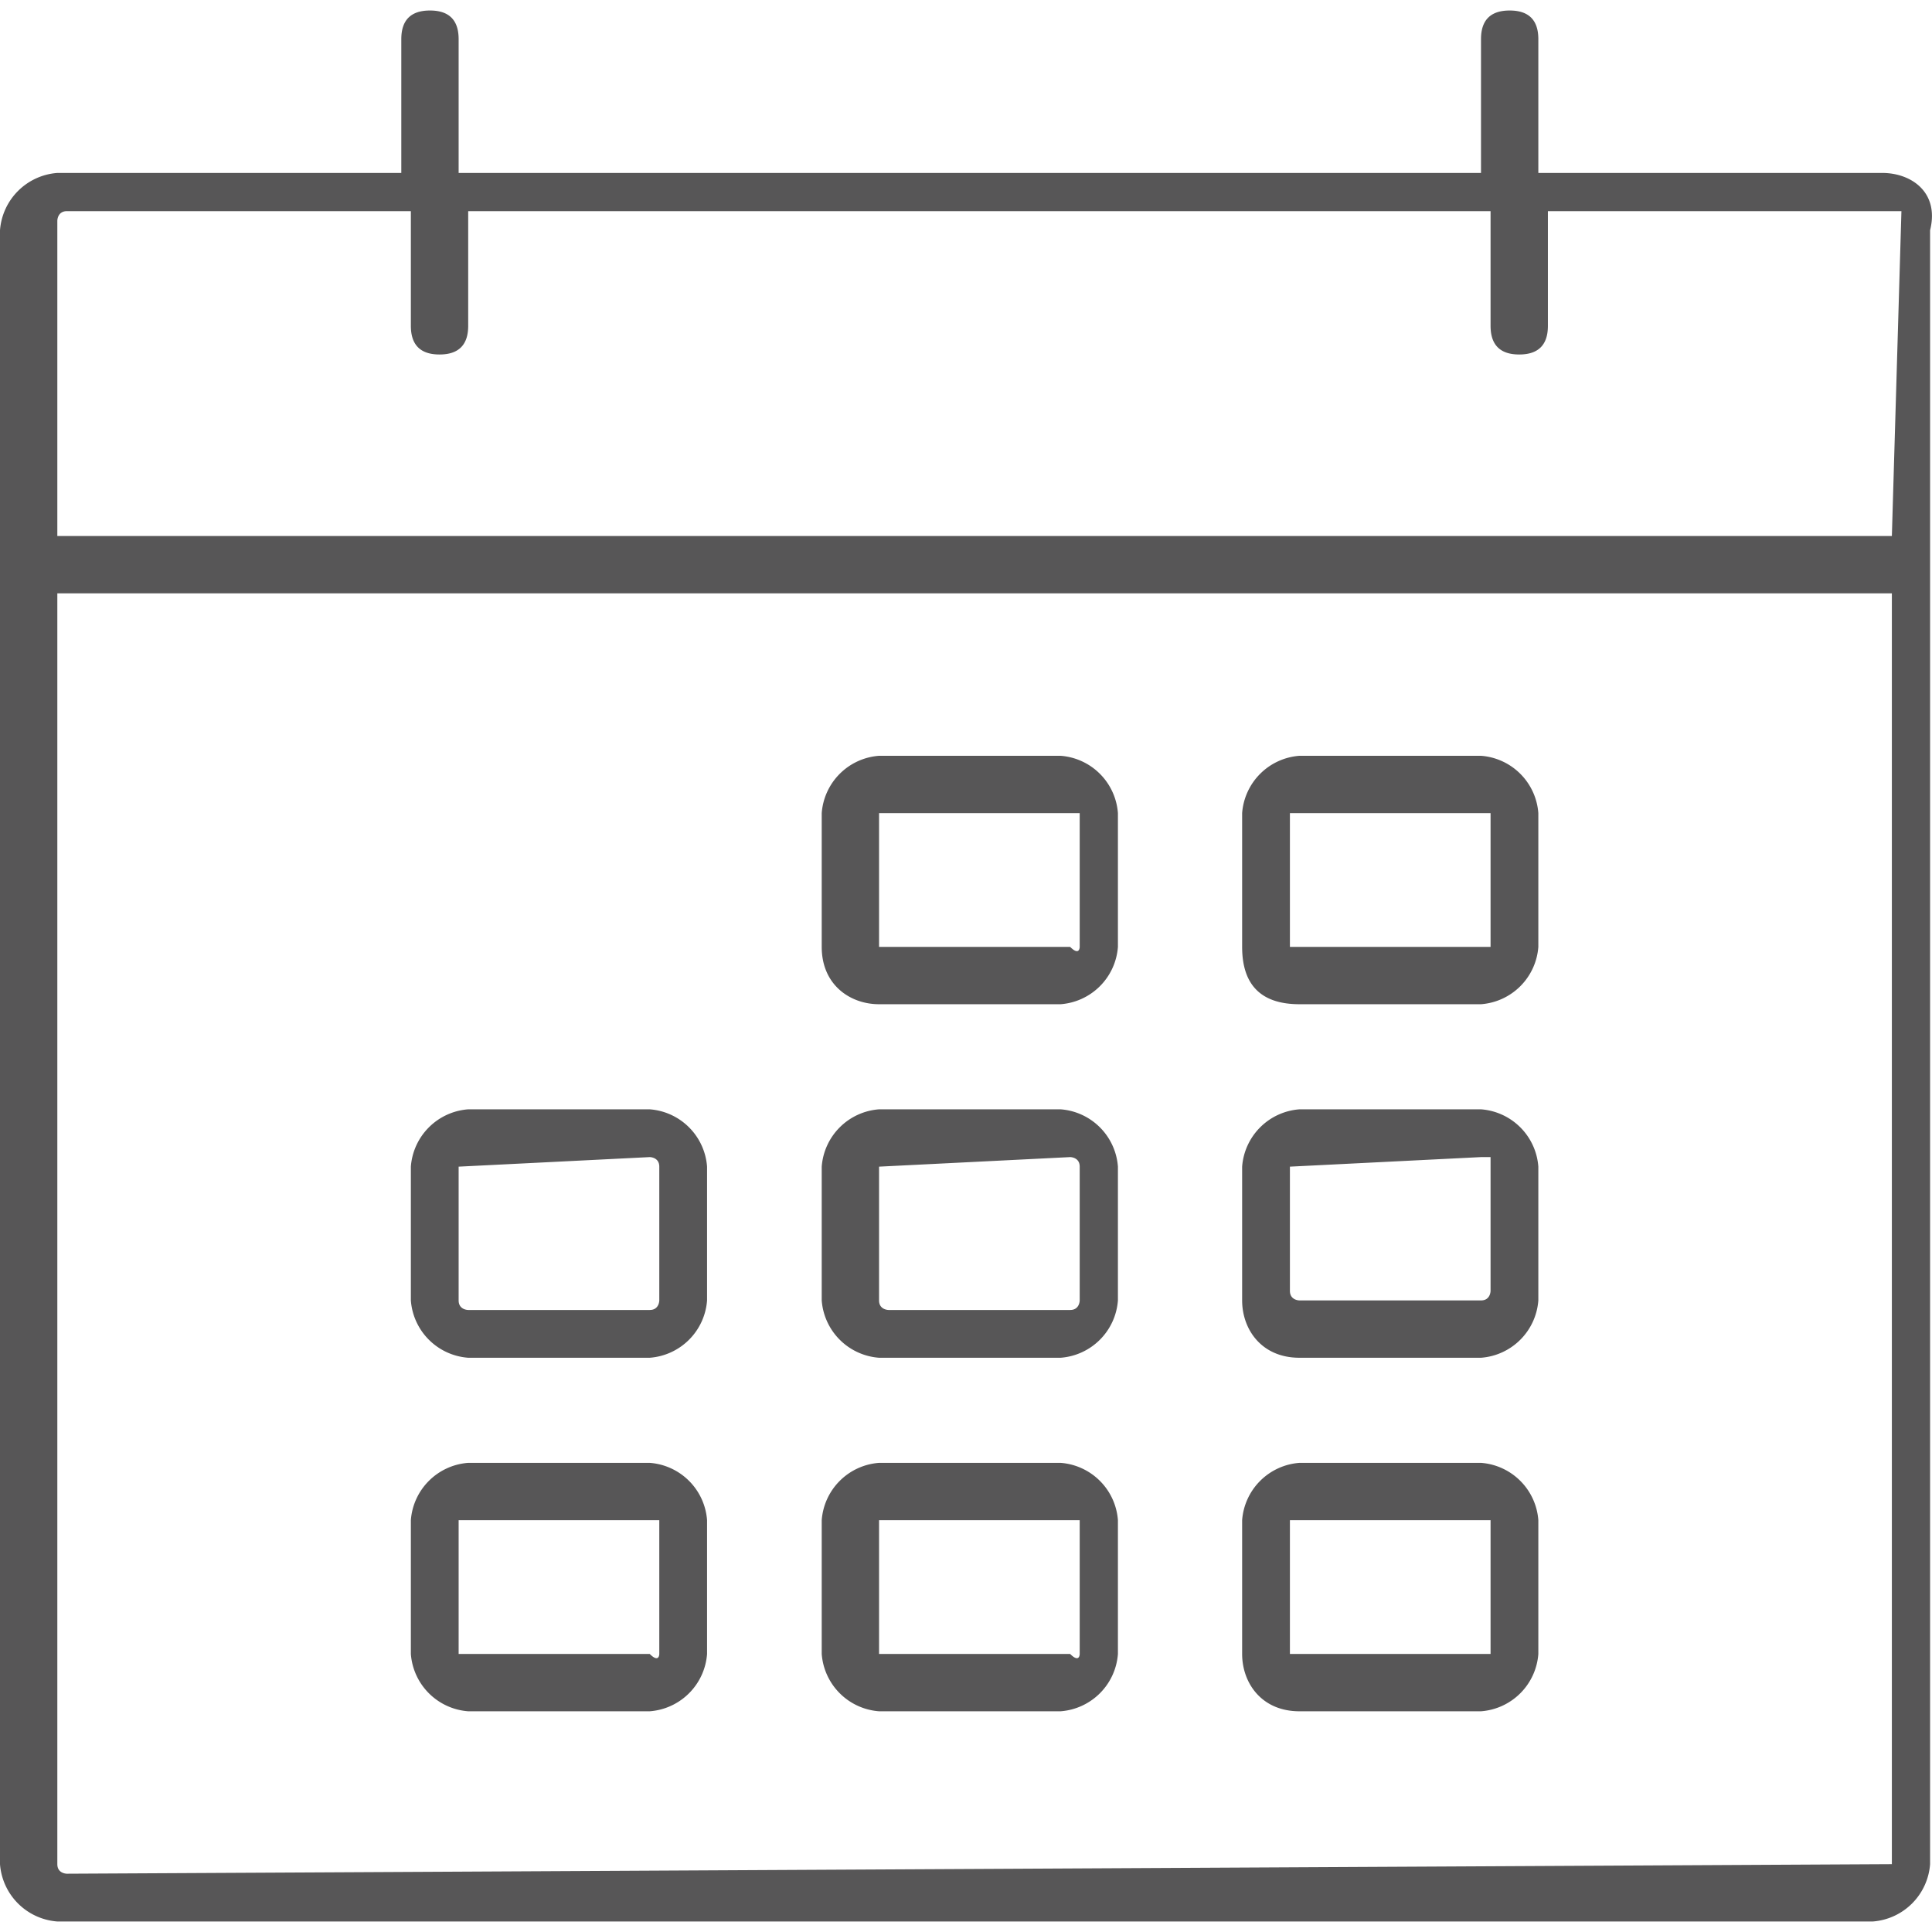 <svg xmlns="http://www.w3.org/2000/svg" fill = "#575657" height = "25px" width = "25px" viewBox="74.2 251 20.22 20"><path d="M93.9 252.7h-3.6v-1.4c0-.2-.1-.3-.3-.3s-.3.1-.3.3v1.4H79v-1.4c0-.2-.1-.3-.3-.3s-.3.1-.3.3v1.4h-3.6a.65.65 0 0 0-.6.6v17.1a.65.65 0 0 0 .6.6h19a.65.65 0 0 0 .6-.6v-17.1c.1-.4-.2-.6-.5-.6h0zm.1 17.7s0 .1 0 0l-19.1.1s-.1 0-.1-.1v-13.3H94v13.3zm0-13.9H74.8v-3.3s0-.1.1-.1h3.6v1.2c0 .2.1.3.3.3s.3-.1.3-.3v-1.2h10.7v1.2c0 .2.1.3.3.3s.3-.1.3-.3v-1.2H94h.1 0l-.1 3.4zm-10.6 4.9h1.9a.65.65 0 0 0 .6-.6v-1.4a.65.65 0 0 0-.6-.6h-1.9a.65.65 0 0 0-.6.6v1.4c0 .4.3.6.6.6zm0-2h0 2 .1v1.4s0 .1-.1 0h-1.9-.1v-1.4zm4.4 2h1.9a.65.65 0 0 0 .6-.6v-1.4a.65.65 0 0 0-.6-.6h-1.9a.65.65 0 0 0-.6.6v1.4c0 .4.2.6.6.6zm-.1-2h0 2 .1v1.4h-.1-1.9-.1v-1.4zm-8.6 5.7H81a.65.65 0 0 0 .6-.6v-1.4a.65.65 0 0 0-.6-.6h0-1.9a.65.65 0 0 0-.6.6v1.4a.65.65 0 0 0 .6.6zm-.1-2h0l2-.1s.1 0 .1.1v1.4s0 .1-.1.1h-1.9s-.1 0-.1-.1v-1.4zm4.4 2h1.9a.65.65 0 0 0 .6-.6v-1.4a.65.65 0 0 0-.6-.6h0-1.9a.65.65 0 0 0-.6.6v1.4a.65.65 0 0 0 .6.6zm0-2h0l2-.1s.1 0 .1.1v1.4s0 .1-.1.1h-1.9s-.1 0-.1-.1v-1.4zm4.4 2h1.9a.65.65 0 0 0 .6-.6v-1.4a.65.65 0 0 0-.6-.6h0-1.9a.65.65 0 0 0-.6.6v1.4c0 .3.2.6.6.6zm-.1-2h0l2-.1h.1 0v1.4s0 .1-.1.1h-1.9s-.1 0-.1-.1v-1.3zm-8.6 5.7H81a.65.65 0 0 0 .6-.6v-1.4a.65.65 0 0 0-.6-.6h-1.9a.65.65 0 0 0-.6.6v1.4a.65.65 0 0 0 .6.6zm-.1-2h0 2 .1v1.4s0 .1-.1 0h-1.9-.1v-1.4zm4.4 2h1.9a.65.65 0 0 0 .6-.6v-1.4a.65.65 0 0 0-.6-.6h-1.9a.65.65 0 0 0-.6.6v1.4a.65.65 0 0 0 .6.6zm0-2h0 2 .1v1.4s0 .1-.1 0h-1.9-.1v-1.4zm4.4 2h1.9a.65.65 0 0 0 .6-.6v-1.4a.65.65 0 0 0-.6-.6h-1.9a.65.65 0 0 0-.6.6v1.4c0 .3.2.6.6.6zm-.1-2h0 2 .1v1.4h-.1-1.9-.1v-1.4z"></path></svg>